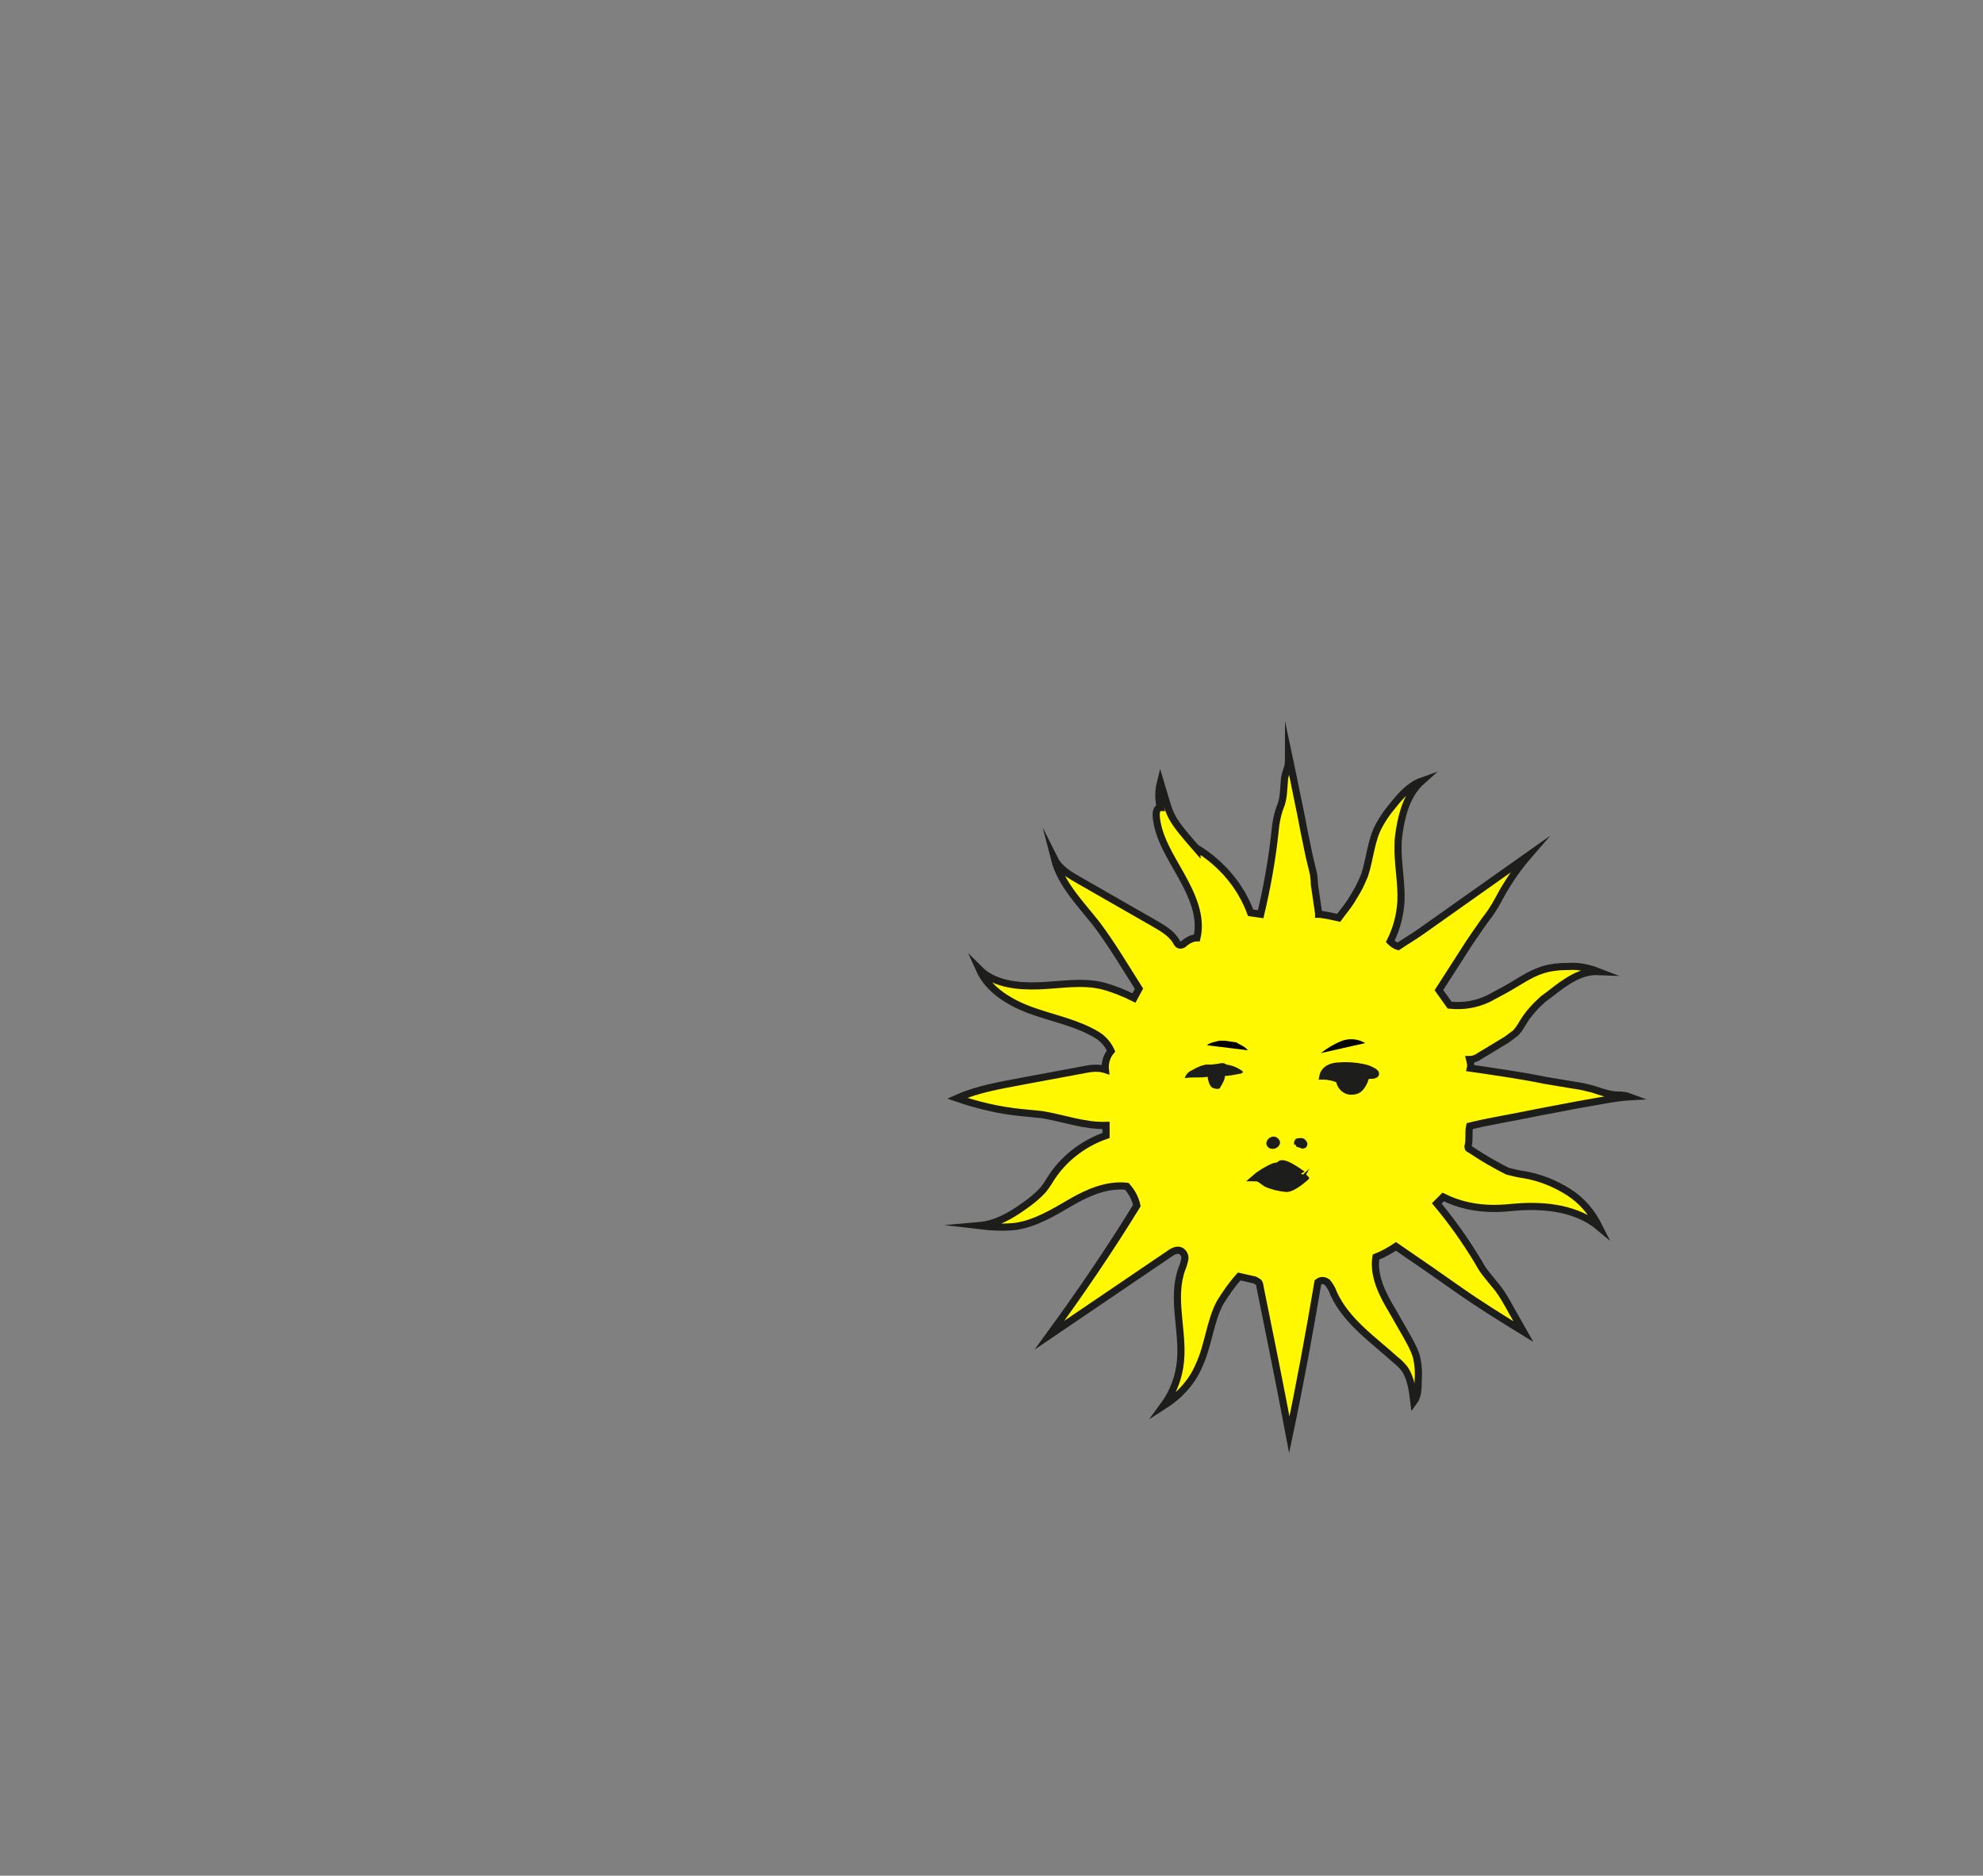 <?xml version="1.0" encoding="utf-8"?>
<!-- Generator: Adobe Illustrator 21.1.0, SVG Export Plug-In . SVG Version: 6.00 Build 0)  -->
<svg version="1.1" id="b140dc9b-93c1-4b2a-ab97-eaa8750a058c"
	 xmlns="http://www.w3.org/2000/svg" xmlns:xlink="http://www.w3.org/1999/xlink" x="0px" y="0px" viewBox="0 0 277 262"
	 style="enable-background:new 0 0 277 262;" xml:space="preserve">
<rect x="0" y="0" width="277" height="262" fill="#808080" stroke="none"/>
<style type="text/css">
	.st0{fill:#FFF800;stroke:#1D1D1B;stroke-miterlimit:10;}
	.st1{fill:#1D1D1B;stroke:#1D1D1B;stroke-miterlimit:10;}
	.st2{fill:#1D1D1B;}
</style>
<title>Plan de travail 1</title>
<path class="st0" d="M184.1,179.1c-1.2,7.1-2.5,14.2-4,21.3c-1.3-6.9-2.7-13.8-4.1-20.7c0-0.2-0.1-0.5-0.2-0.6
	c-0.2-0.1-0.3-0.2-0.5-0.3l-2.2-0.5c-1,1.1-1.9,2.4-2.7,3.7c-1.4,2.7-1.6,5.9-2.9,8.7c-1,2.4-2.8,4.3-5,5.7c1.4-1.9,2.2-4.1,2.4-6.3
	c0.4-4.3-1.3-8.8,0.2-12.9c0.2-0.4,0.3-0.9,0.4-1.3c0.1-0.5-0.2-1-0.6-1.2c-0.5-0.2-1.1,0.1-1.5,0.4l-16.8,11.4
	c4.3-5.9,8.4-11.9,12.2-18.1c-0.2-1-0.7-1.9-1.4-2.7c-2.8-0.3-5.5,0.9-7.9,2.3c-2.4,1.4-4.9,2.9-7.6,3.3c-1.7,0.2-3.4,0.1-5.1-0.1
	c2.3-0.2,4.4-1.4,6.2-2.7c1-0.7,1.9-1.4,2.7-2.3c0.6-0.7,1-1.5,1.5-2.2c1.8-2.5,4.4-4.4,7.3-5.4c0-0.5,0-1,0-1.4
	c-3,0.1-5.9-1-8.9-1.5l-3-0.3c-3-0.3-6-1-8.9-2c2.9-1.3,6.1-1.8,9.2-2.4l8.6-1.6c0.9-0.2,2-0.3,2.9,0c-0.1-0.9,0.2-1.9,0.8-2.6
	c-0.4-0.9-1.1-1.7-1.9-2.2c-2.8-1.7-6-2.3-9.1-3.4s-6.1-2.9-7.4-5.8c2.1,2.1,5.4,2.4,8.3,2.3s6-0.7,8.9,0c1.5,0.4,3,1,4.4,1.7
	l0.7-1.3c-1.9-3-3.8-6.2-5.9-9c-2.2-2.8-5-5.6-5.9-9.1c0.7,1.4,2.1,2.2,3.5,3l10.3,5.9c1.2,0.7,2.5,1.4,3.2,2.6
	c0.1,0.2,0.3,0.6,0.7,0.5c0.2,0,0.4-0.2,0.5-0.3c0.5-0.4,1.1-0.7,1.7-0.7c0.7-3-0.7-6-2.2-8.7s-3.3-5.4-3.5-8.4
	c0-0.5,0.1-1.1,0.6-1.1c-0.3-1.1-0.3-2.3,0-3.5l0.9,3l0.3,0.9c0.5,1.4,1.6,2.7,2.6,3.9l1.3,1.5v-0.1c3.4,2.1,6.1,5.2,7.5,9l1.4,0.2
	c0.9-3.8,1.6-7.7,2-11.5c0.1-1.2,0.3-2.3,0.7-3.4c0.5-1.1,0.5-2.4,0.6-3.6c0-0.4,0.1-0.8,0.2-1.2c0.1-0.3,0.2-0.6,0.3-0.9
	c0.1-0.5,0.1-1.1,0.1-1.6l0.7,3.3l0.4,2l0.7,3.4l0.3,1.6l0.7,3.4c0.2,1,0.5,2,0.7,3c0.1,1,0.1,0.8,0.1,1.3c0.2,1.4,0.4,2.7,0.6,4.1
	c0,0.1,0,0.1,0,0.1h0.1c0.9,0.1,1.8,0.3,2.7,0.5c0.5-0.7,1.2-1.5,1.7-2.3s0.6-1,0.9-1.5c0.4-0.7,0.7-1.4,1-2.1
	c0.8-2.4,0.9-5,2.1-7.1c0.5-0.9,1.1-1.8,1.8-2.6c1.1-1.4,2.4-2.9,4.1-3.5c-1.9,1.7-2.7,4.3-3.1,6.8c-0.1,0.7-0.2,1.3-0.2,2
	c-0.1,2.6,0.5,5.3,0.4,7.9c-0.1,2-0.6,3.9-1.5,5.7c0.3,0.3,0.7,0.6,1.1,0.7c1.2-0.8,2.4-1.5,3.5-2.3l6.5-4.6l8.2-5.8
	c-1.3,1.5-2.5,3.2-3.5,4.9c-0.5,0.9-1,1.9-1.6,2.8c-0.6,0.9-0.9,1.2-1.3,1.8c-0.4,0.6-1.7,2.4-2.5,3.7l-3.6,5.6l1.5,2.1
	c1.9,0.2,3.7-0.1,5.4-0.9l2.6-1.4c1.6-0.9,3.1-2,4.9-2.6c1.2-0.4,2.5-0.5,3.7-0.5c1.4-0.1,2.8,0.2,4.1,0.7c-2.4-0.1-4.6,1.5-6.5,3
	l-1.2,0.9c-1.1,1-2.1,2.1-2.8,3.3c-0.3,0.5-0.6,1-1,1.4c-0.4,0.3-0.8,0.6-1.2,0.9l-3.8,2.3c-0.4,0.3-0.9,0.5-1.4,0.5
	c0.1,0.4,0.2,0.8,0.1,1.2c3.4,0.5,7,1,10.4,1.7l1.8,0.3l2.4,0.4c0.8,0.1,1.6,0.3,2.4,0.5c0.9,0.3,1.8,0.6,2.8,0.8
	c0.8,0.1,1.6,0,2.4,0.3c-1.8,0.1-3.6,0.5-5.4,0.8l-1.7,0.3l-5.8,1.1l-2,0.4c-2.5,0.5-5,0.9-7.4,1.5c-0.2,0.9,0,1.8-0.2,2.7
	c-0.1,0.2,0,0.5,0.2,0.5c1.2,0.8,2.3,1.5,3.6,2.2c0.5,0.3,1.1,0.6,1.7,0.9c0.8,0.2,1.6,0.4,2.4,0.5c2.2,0.4,4.2,1.2,6.1,2.4
	c1.9,1.2,3.3,2.9,4.3,4.9c-3.1-2.6-7.5-3.1-11.5-2.8c-1.1,0.1-2.1,0.2-3.2,0.2c-2.5,0-4.9-0.5-7.1-1.6l-0.9,0.9c2.1,2.5,4,5.2,5.7,8
	c0.3,0.5,0.6,1.1,1,1.6c0.4,0.5,1.1,1.4,1.7,2.1c0.8,1,1.4,2.1,2,3.2l1.7,3c-3.1-1.9-6-3.7-9-5.8l-4-2.8l-4.8-3.3
	c-0.9,0.6-1.8,1.1-2.8,1.5c-0.4,2.6,0.9,5.2,2.3,7.5l2,3.5c0.5,0.9,1,1.8,1.3,2.7c0.3,1.1,0.4,2.3,0.3,3.5c0,1,0,2.2-0.6,3
	c-0.2-1.6-0.4-3.3-1.3-4.6c-0.4-0.5-0.8-0.9-1.2-1.2c-3.2-2.9-6.9-5.4-8.7-9.3c-0.2-0.6-0.5-1.1-0.9-1.6
	C185.1,178.9,184.6,178.7,184.1,179.1z"/>
<path class="st1" d="M178.9,162.6c-0.3,0.2-0.3,0.3-0.7,0.3c-0.3,0-2,0.9-2.8,1.6c0.6,0,1,0.5,1.5,0.8c0.9,0.4,1.8,0.6,2.8,0.7
	c1,0,2.7-1.6,2.7-1.6S179.6,162.2,178.9,162.6z"/>
<path class="st2" d="M177.2,160.3c0.9,0.6,2.2-0.5,1.3-1.3S176.3,159.6,177.2,160.3z"/>
<path class="st2" d="M180.8,159.9c-0.1-0.3,0-0.6,0.2-0.8c0.1-0.1,0.3-0.1,0.4-0.1c0.4-0.1,0.8,0,1,0.3c0.3,0.3,0.3,0.7,0,1
	c-0.2,0.1-0.4,0.2-0.6,0.1l-0.6-0.2c-0.1,0-0.2-0.1-0.2-0.3"/>
<path class="st2" d="M170.1,148.6l-0.9,0.1h-0.8l-0.7,0.2c-0.5,0.2-0.9,0.4-1.4,0.7c-0.4,0.2-0.7,0.6-0.8,1c1-0.2,2.1,0,3.2-0.2
	c0,0.3,0.1,0.6,0.2,0.9c0.1,0.3,0.3,0.6,0.6,0.7l0.4,0.1c0.2,0,0.4,0,0.5-0.1l0.1-0.2c0.3-0.5,0.6-1,0.6-1.5l0.9-0.1l1.1-0.2
	c0.2,0,0.4-0.1,0.5-0.2c0.1-0.1-0.1-0.2-0.2-0.3c-0.6-0.4-1.3-0.7-2.1-0.8C171,148.4,170.5,148.5,170.1,148.6z"/>
<path d="M174.3,146.7c-0.3-0.4-0.7-0.6-1.1-0.8l-0.5-0.3l-0.7-0.1c-0.6-0.1-1.2-0.2-1.8-0.1l-0.8,0.2c-0.3,0.1-0.6,0.2-0.8,0.4"/>
<path class="st1" d="M187.1,148.9c-0.5,0-1,0.1-1.4,0.3c-0.4,0.2-0.8,0.6-0.9,1.1c0.8,0,1.6,0.2,2.3,0.5c0.1,1,0.9,1.7,1.8,1.6
	c0.5,0,0.9-0.2,1.2-0.6c0.3-0.4,0.5-0.8,0.6-1.2c0-0.1,0.1-0.2,0.2-0.3l0.3-0.1c0.4,0,1.4,0,0.7-0.5c-0.5-0.3-1-0.5-1.6-0.6
	C189.3,148.9,188.2,148.8,187.1,148.9z"/>
<path d="M184.5,147.1c0.9-0.7,1.9-1.3,2.9-1.7c1.1-0.4,2.3-0.3,3.3,0.3"/>
</svg>
